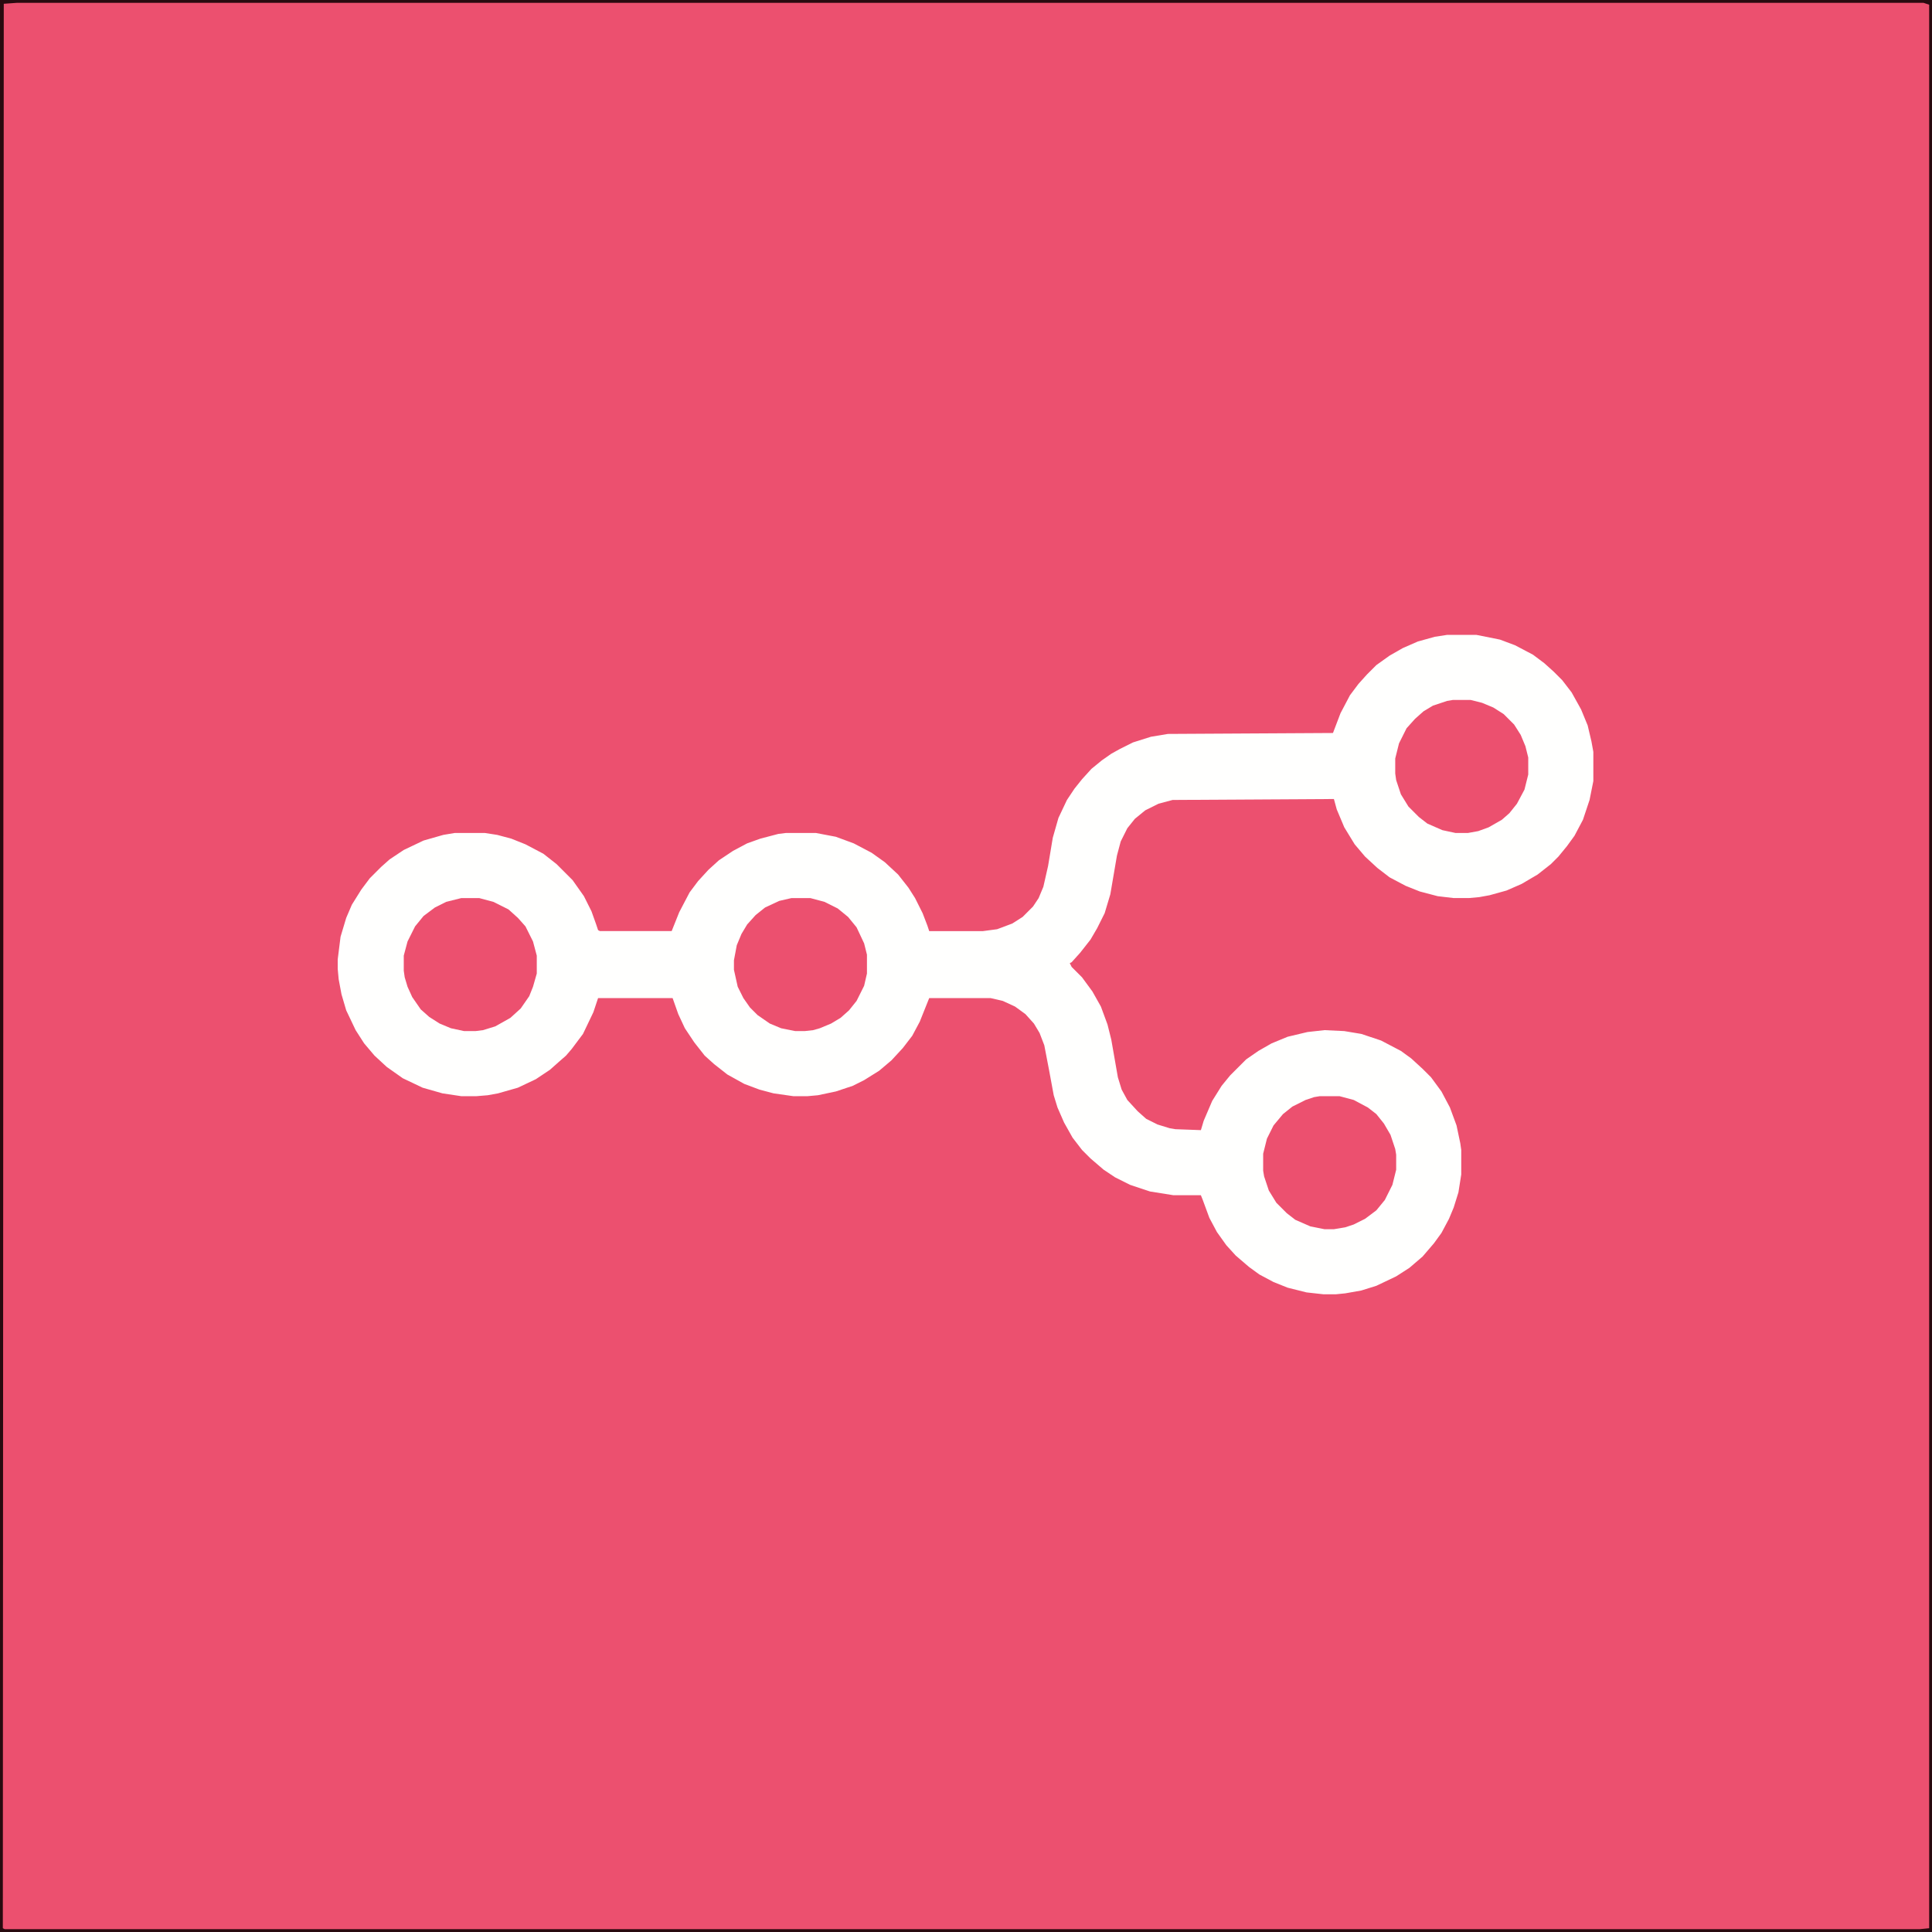 <?xml version="1.0" encoding="UTF-8"?>
<svg version="1.1" viewBox="0 0 2048 2048" width="600" height="600" xmlns="http://www.w3.org/2000/svg">
<path transform="translate(0)" d="m0 0h2048v2048h-2048z" fill="#EC506F"/>
<path transform="translate(1534,673)" d="m0 0h31l25 5 16 6 19 10 12 9 10 9 9 9 10 13 10 18 7 17 4 17 2 11v31l-4 20-7 21-9 17-8 11-9 11-8 8-14 11-17 10-16 7-18 5-11 2-11 1h-16l-17-2-19-5-15-6-17-9-13-10-13-12-11-13-11-18-8-19-3-11-171 1-15 4-14 7-11 9-8 10-7 14-4 15-7 41-6 20-8 16-7 12-11 14-9 10-2 1 2 4 11 11 11 15 9 16 7 19 4 16 7 40 4 13 6 11 11 12 9 8 12 6 13 4 6 1 27 1 3-10 9-21 10-16 9-11 17-17 13-9 14-8 17-7 21-5 18-2 21 1 18 3 21 7 21 11 11 8 12 11 9 9 11 15 9 17 7 19 4 19 1 7v26l-3 19-5 16-5 12-8 15-8 11-12 14-14 12-14 9-21 10-16 5-17 3-10 1h-13l-18-2-20-5-15-6-15-8-11-8-14-12-10-11-10-14-8-15-7-19-2-5h-29l-25-4-21-7-16-8-12-8-14-12-9-9-10-13-9-16-7-16-4-13-5-27-5-26-5-13-6-10-9-10-11-8-13-6-13-3h-65l-10 25-8 15-10 13-12 13-13 11-16 10-12 6-18 6-19 4-11 1h-15l-21-3-15-4-16-6-18-10-14-11-10-9-11-14-10-15-7-15-6-17h-79l-5 15-11 23-12 16-6 7-8 7-9 8-15 10-19 9-21 6-11 2-12 1h-16l-20-3-21-6-21-10-17-12-13-12-11-13-9-14-10-21-5-17-3-16-1-11v-10l3-24 6-20 6-14 10-16 9-12 12-12 9-8 15-10 21-10 21-6 12-2h32l13 2 15 4 15 6 19 10 14 11 17 17 12 17 8 16 5 14 2 6 2 1h76l8-20 11-21 9-12 11-12 11-10 15-10 15-8 14-5 19-5 8-1h32l21 4 19 7 19 10 14 10 14 13 11 14 7 11 8 16 5 13 2 6h57l15-2 16-6 11-7 11-11 6-9 5-12 5-22 5-30 6-21 9-19 8-12 8-10 10-11 11-9 10-7 9-5 14-7 19-6 18-3 175-1 8-21 10-19 9-12 9-10 10-10 14-10 14-8 16-7 18-5z" fill="#FFFFFE"/>
<path transform="translate(0)" d="m0 0h2048v2048h-2048zm18 3-14 1-1 2040 2 1h2030l10-1v-2039l-6-2z" fill="#280A0F"/>
<path transform="translate(489,952)" d="m0 0h19l15 4 16 8 10 9 8 9 8 16 4 15v19l-4 14-4 10-9 13-11 10-16 9-13 4-8 1h-12l-14-3-12-5-11-7-9-8-9-13-5-11-3-10-1-7v-16l4-15 8-16 9-11 12-9 12-6z" fill="#EC506F"/>
<path transform="translate(1399,1162)" d="m0 0h21l15 4 15 8 9 7 8 10 7 12 5 15 1 6v16l-4 16-8 16-9 11-12 9-12 6-9 3-12 2h-10l-15-3-16-7-9-7-11-11-8-13-5-15-1-6v-18l4-16 7-14 10-12 10-8 14-7 9-3z" fill="#EC506F"/>
<path transform="translate(1540,742)" d="m0 0h19l12 3 12 5 11 7 11 11 7 11 5 12 3 12v18l-4 16-8 15-8 10-8 7-14 8-11 4-11 2h-13l-14-3-16-7-9-7-11-11-8-13-5-15-1-7v-16l4-16 8-16 9-10 9-8 10-6 15-5z" fill="#EC506F"/>
<path transform="translate(839,952)" d="m0 0h20l15 4 14 7 11 9 9 11 8 17 3 12v20l-3 13-8 16-8 10-9 8-10 6-12 5-7 2-9 1h-10l-15-3-12-5-13-9-8-8-7-10-6-12-4-18v-10l3-16 5-12 6-10 9-10 10-8 15-7z" fill="#EC506F"/>
</svg>
